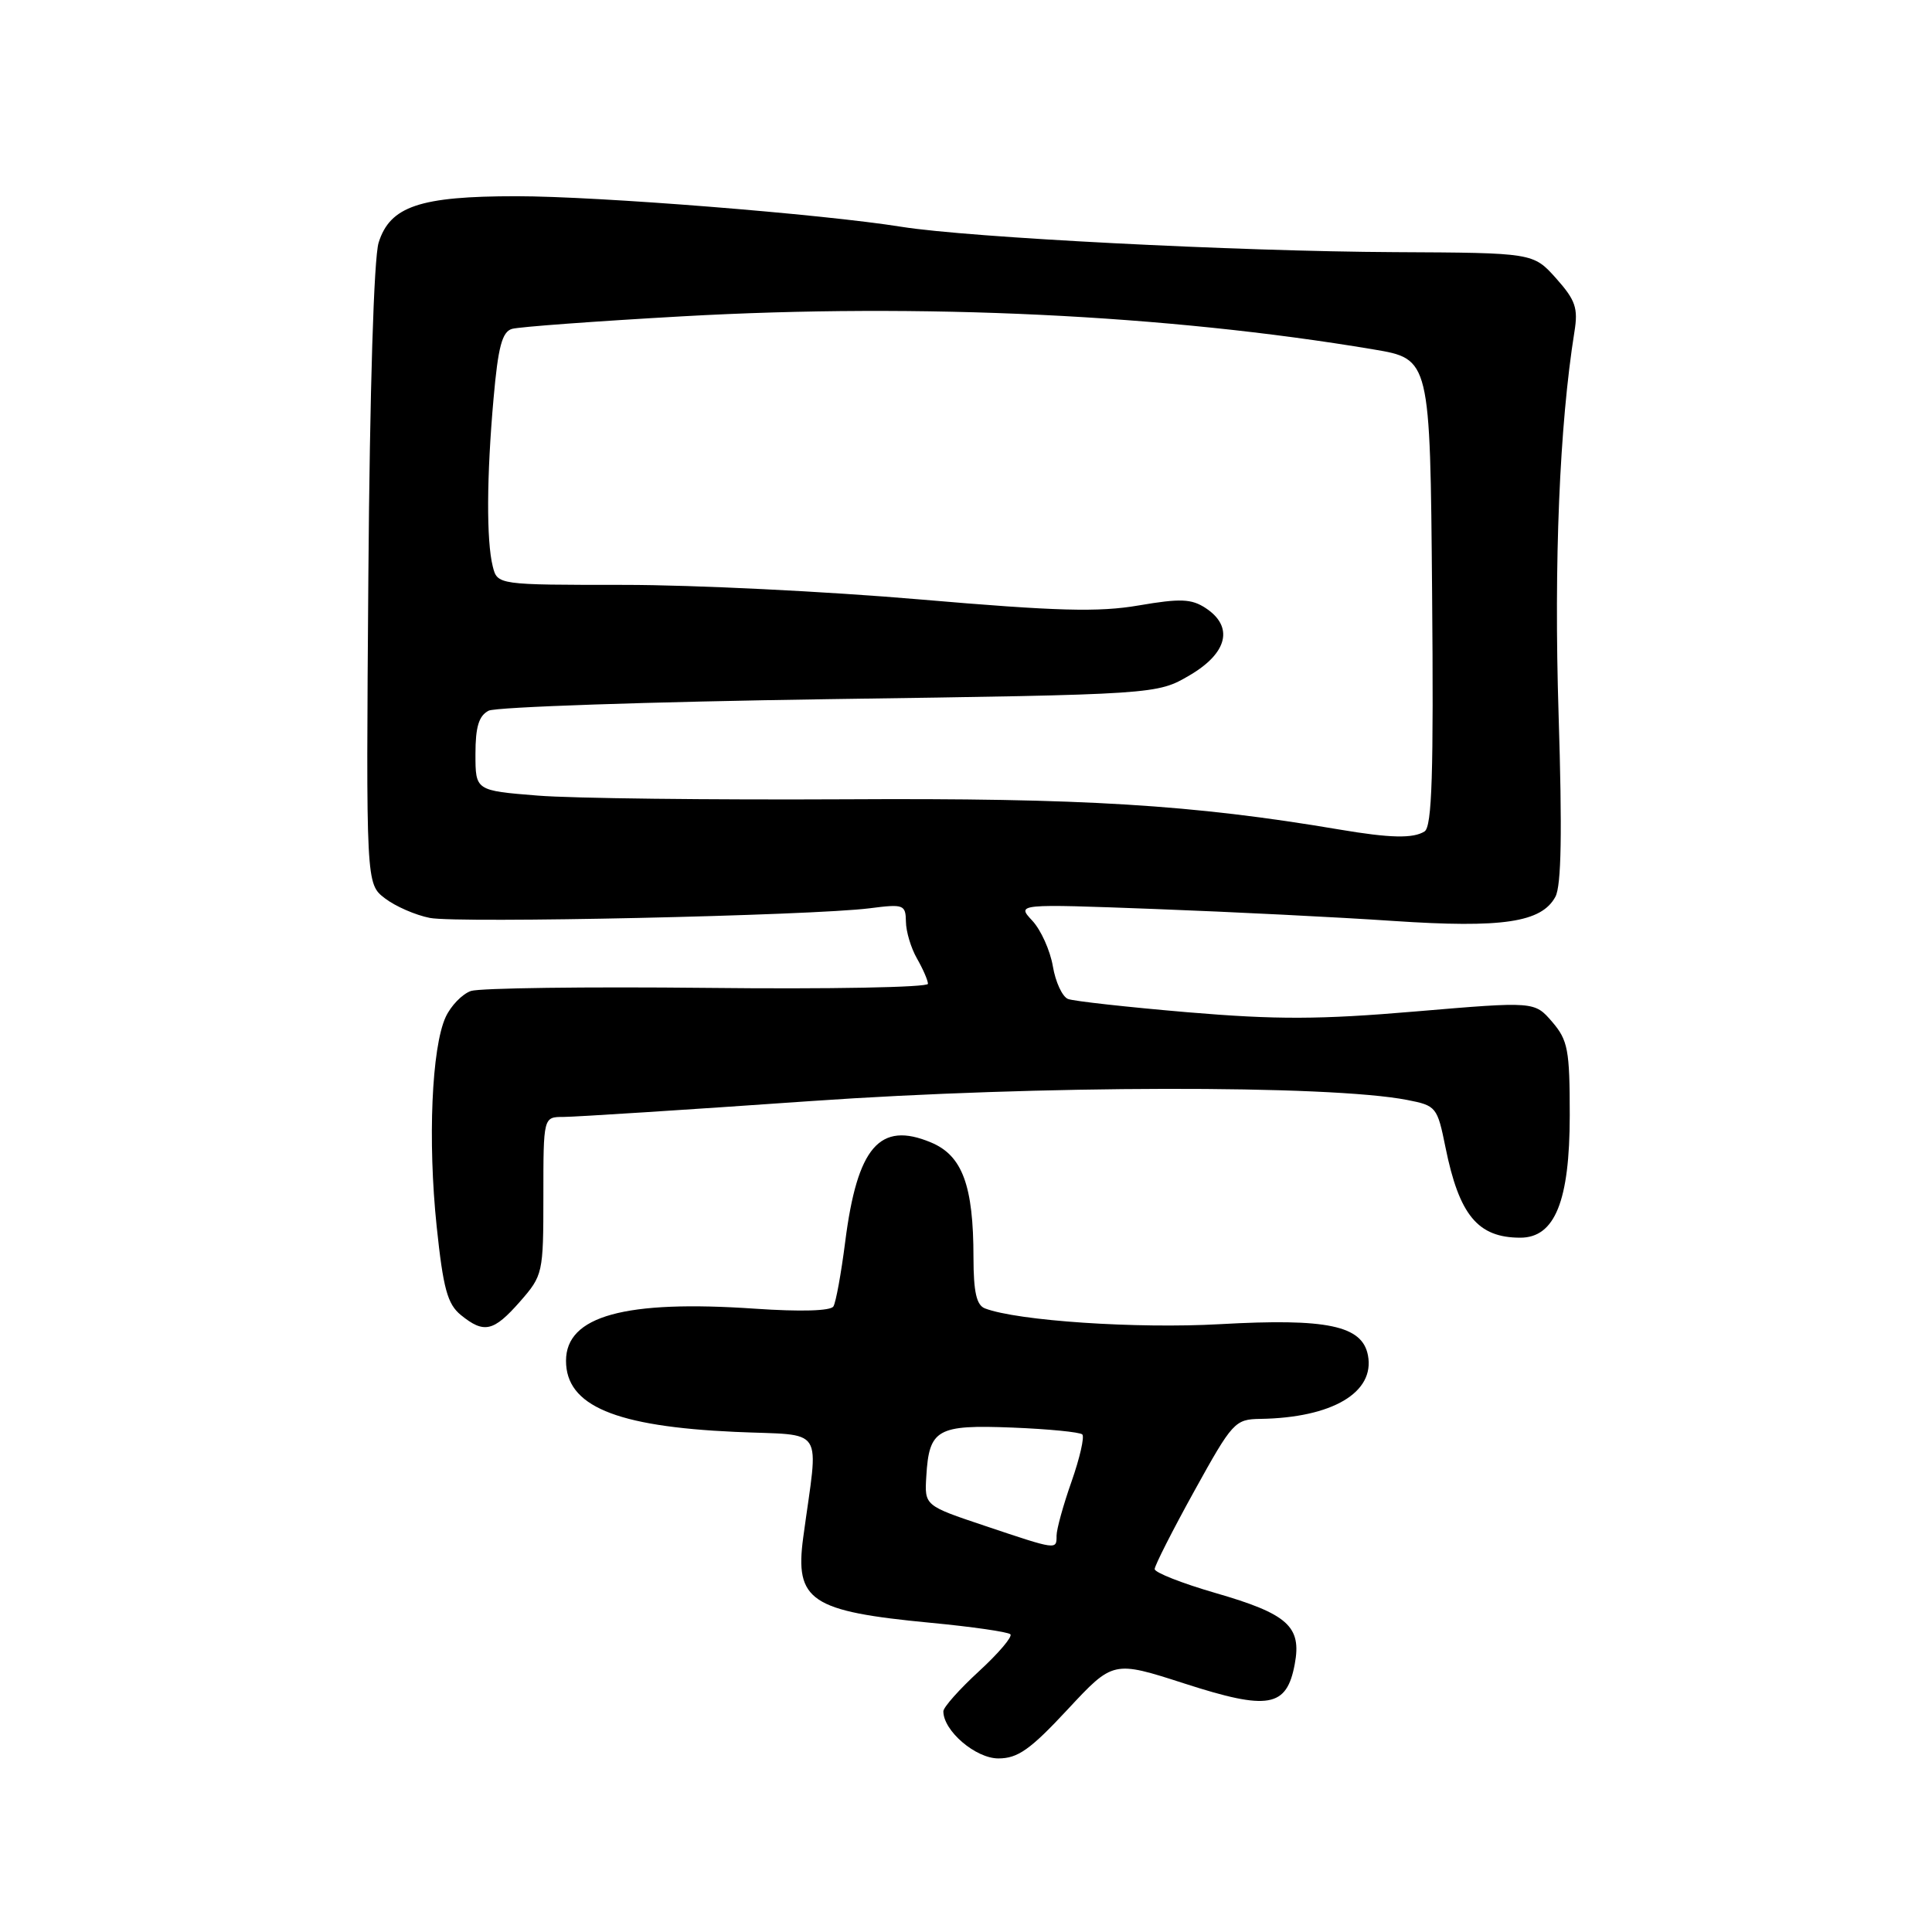 <?xml version="1.0" encoding="UTF-8" standalone="no"?>
<!DOCTYPE svg PUBLIC "-//W3C//DTD SVG 1.1//EN" "http://www.w3.org/Graphics/SVG/1.1/DTD/svg11.dtd" >
<svg xmlns="http://www.w3.org/2000/svg" xmlns:xlink="http://www.w3.org/1999/xlink" version="1.1" viewBox="0 0 256 256">
 <g >
 <path fill="currentColor"
d=" M 141.46 226.52 C 147.50 220.03 147.50 220.03 156.96 223.08 C 168.08 226.67 170.49 226.25 171.56 220.51 C 172.50 215.51 170.64 213.85 161.02 211.07 C 156.61 209.79 153.00 208.37 153.00 207.91 C 153.00 207.45 155.36 202.80 158.25 197.57 C 163.31 188.42 163.63 188.06 167.00 188.01 C 176.53 187.86 182.20 184.51 181.26 179.59 C 180.51 175.64 175.85 174.66 161.64 175.46 C 150.64 176.08 134.82 175.02 130.51 173.37 C 129.39 172.94 129.00 171.20 128.99 166.64 C 128.99 157.09 127.52 153.11 123.36 151.38 C 116.56 148.53 113.59 151.98 111.99 164.57 C 111.46 168.73 110.76 172.58 110.43 173.11 C 110.06 173.71 106.06 173.82 100.06 173.41 C 82.80 172.22 75.00 174.37 75.00 180.31 C 75.00 186.27 81.50 189.01 97.37 189.73 C 109.57 190.29 108.47 188.59 106.43 203.73 C 105.30 212.11 107.41 213.51 123.33 215.03 C 128.82 215.55 133.57 216.24 133.88 216.55 C 134.19 216.86 132.32 219.06 129.72 221.45 C 127.13 223.83 125.00 226.22 125.00 226.76 C 125.00 229.34 129.27 233.00 132.29 233.00 C 134.86 233.00 136.51 231.84 141.46 226.52 Z  M 68.90 172.47 C 71.94 168.99 72.00 168.74 72.00 158.47 C 72.00 148.00 72.00 148.00 74.66 148.00 C 76.13 148.00 90.86 147.06 107.41 145.90 C 137.51 143.80 176.11 143.73 186.46 145.75 C 190.31 146.50 190.45 146.68 191.53 152.01 C 193.35 161.02 195.82 164.00 201.45 164.00 C 206.03 164.00 207.99 159.15 208.00 147.81 C 208.00 139.09 207.76 137.84 205.67 135.40 C 203.33 132.69 203.33 132.69 187.61 134.02 C 174.85 135.11 169.14 135.12 157.38 134.13 C 149.41 133.45 142.27 132.66 141.52 132.37 C 140.77 132.08 139.86 130.13 139.51 128.04 C 139.15 125.94 137.93 123.22 136.78 121.99 C 134.70 119.76 134.70 119.76 153.10 120.45 C 163.22 120.83 177.40 121.54 184.62 122.03 C 199.08 123.00 204.27 122.23 206.10 118.82 C 206.89 117.35 207.01 110.24 206.52 94.62 C 205.89 74.53 206.64 56.35 208.62 43.96 C 209.13 40.82 208.76 39.77 206.19 36.88 C 203.16 33.50 203.16 33.50 184.83 33.41 C 163.91 33.31 128.40 31.48 119.50 30.06 C 108.90 28.36 79.23 26.00 68.42 26.00 C 55.63 26.00 51.68 27.33 50.17 32.15 C 49.54 34.18 49.00 51.65 48.81 76.31 C 48.50 117.11 48.50 117.11 51.00 119.03 C 52.38 120.09 55.06 121.26 56.96 121.63 C 60.73 122.36 107.55 121.33 115.25 120.35 C 119.75 119.77 120.00 119.87 120.04 122.12 C 120.05 123.43 120.71 125.62 121.50 127.00 C 122.29 128.38 122.95 129.89 122.96 130.36 C 122.98 130.83 109.84 131.08 93.75 130.90 C 77.66 130.73 63.56 130.92 62.40 131.31 C 61.25 131.71 59.74 133.27 59.05 134.77 C 57.20 138.80 56.67 151.14 57.86 162.50 C 58.73 170.77 59.29 172.80 61.07 174.25 C 64.14 176.74 65.39 176.46 68.90 172.47 Z  M 130.50 202.18 C 122.50 199.50 122.50 199.50 122.74 195.62 C 123.11 189.36 124.17 188.77 134.12 189.16 C 138.91 189.35 143.09 189.76 143.41 190.07 C 143.72 190.38 143.08 193.19 141.99 196.30 C 140.89 199.41 140.00 202.64 140.00 203.48 C 140.00 205.39 140.10 205.40 130.50 202.18 Z  M 177.50 109.92 C 157.99 106.62 143.51 105.73 112.00 105.91 C 94.12 106.00 75.79 105.79 71.25 105.42 C 63.00 104.76 63.00 104.76 63.00 99.92 C 63.00 96.31 63.45 94.84 64.75 94.17 C 65.71 93.68 86.03 92.99 109.90 92.64 C 153.30 92.02 153.30 92.02 157.65 89.47 C 162.68 86.52 163.50 83.03 159.75 80.57 C 157.87 79.34 156.40 79.28 150.91 80.22 C 145.56 81.14 140.07 80.99 121.91 79.43 C 109.58 78.37 91.94 77.50 82.71 77.50 C 65.91 77.50 65.91 77.50 65.29 75.04 C 64.44 71.63 64.48 63.11 65.40 52.79 C 66.00 45.97 66.53 43.97 67.84 43.58 C 68.75 43.31 78.95 42.56 90.50 41.91 C 122.12 40.14 154.63 41.70 182.00 46.30 C 189.50 47.56 189.50 47.56 189.76 78.46 C 189.97 102.52 189.75 109.54 188.76 110.17 C 187.25 111.12 184.24 111.06 177.50 109.92 Z "/>
</g>
</svg>